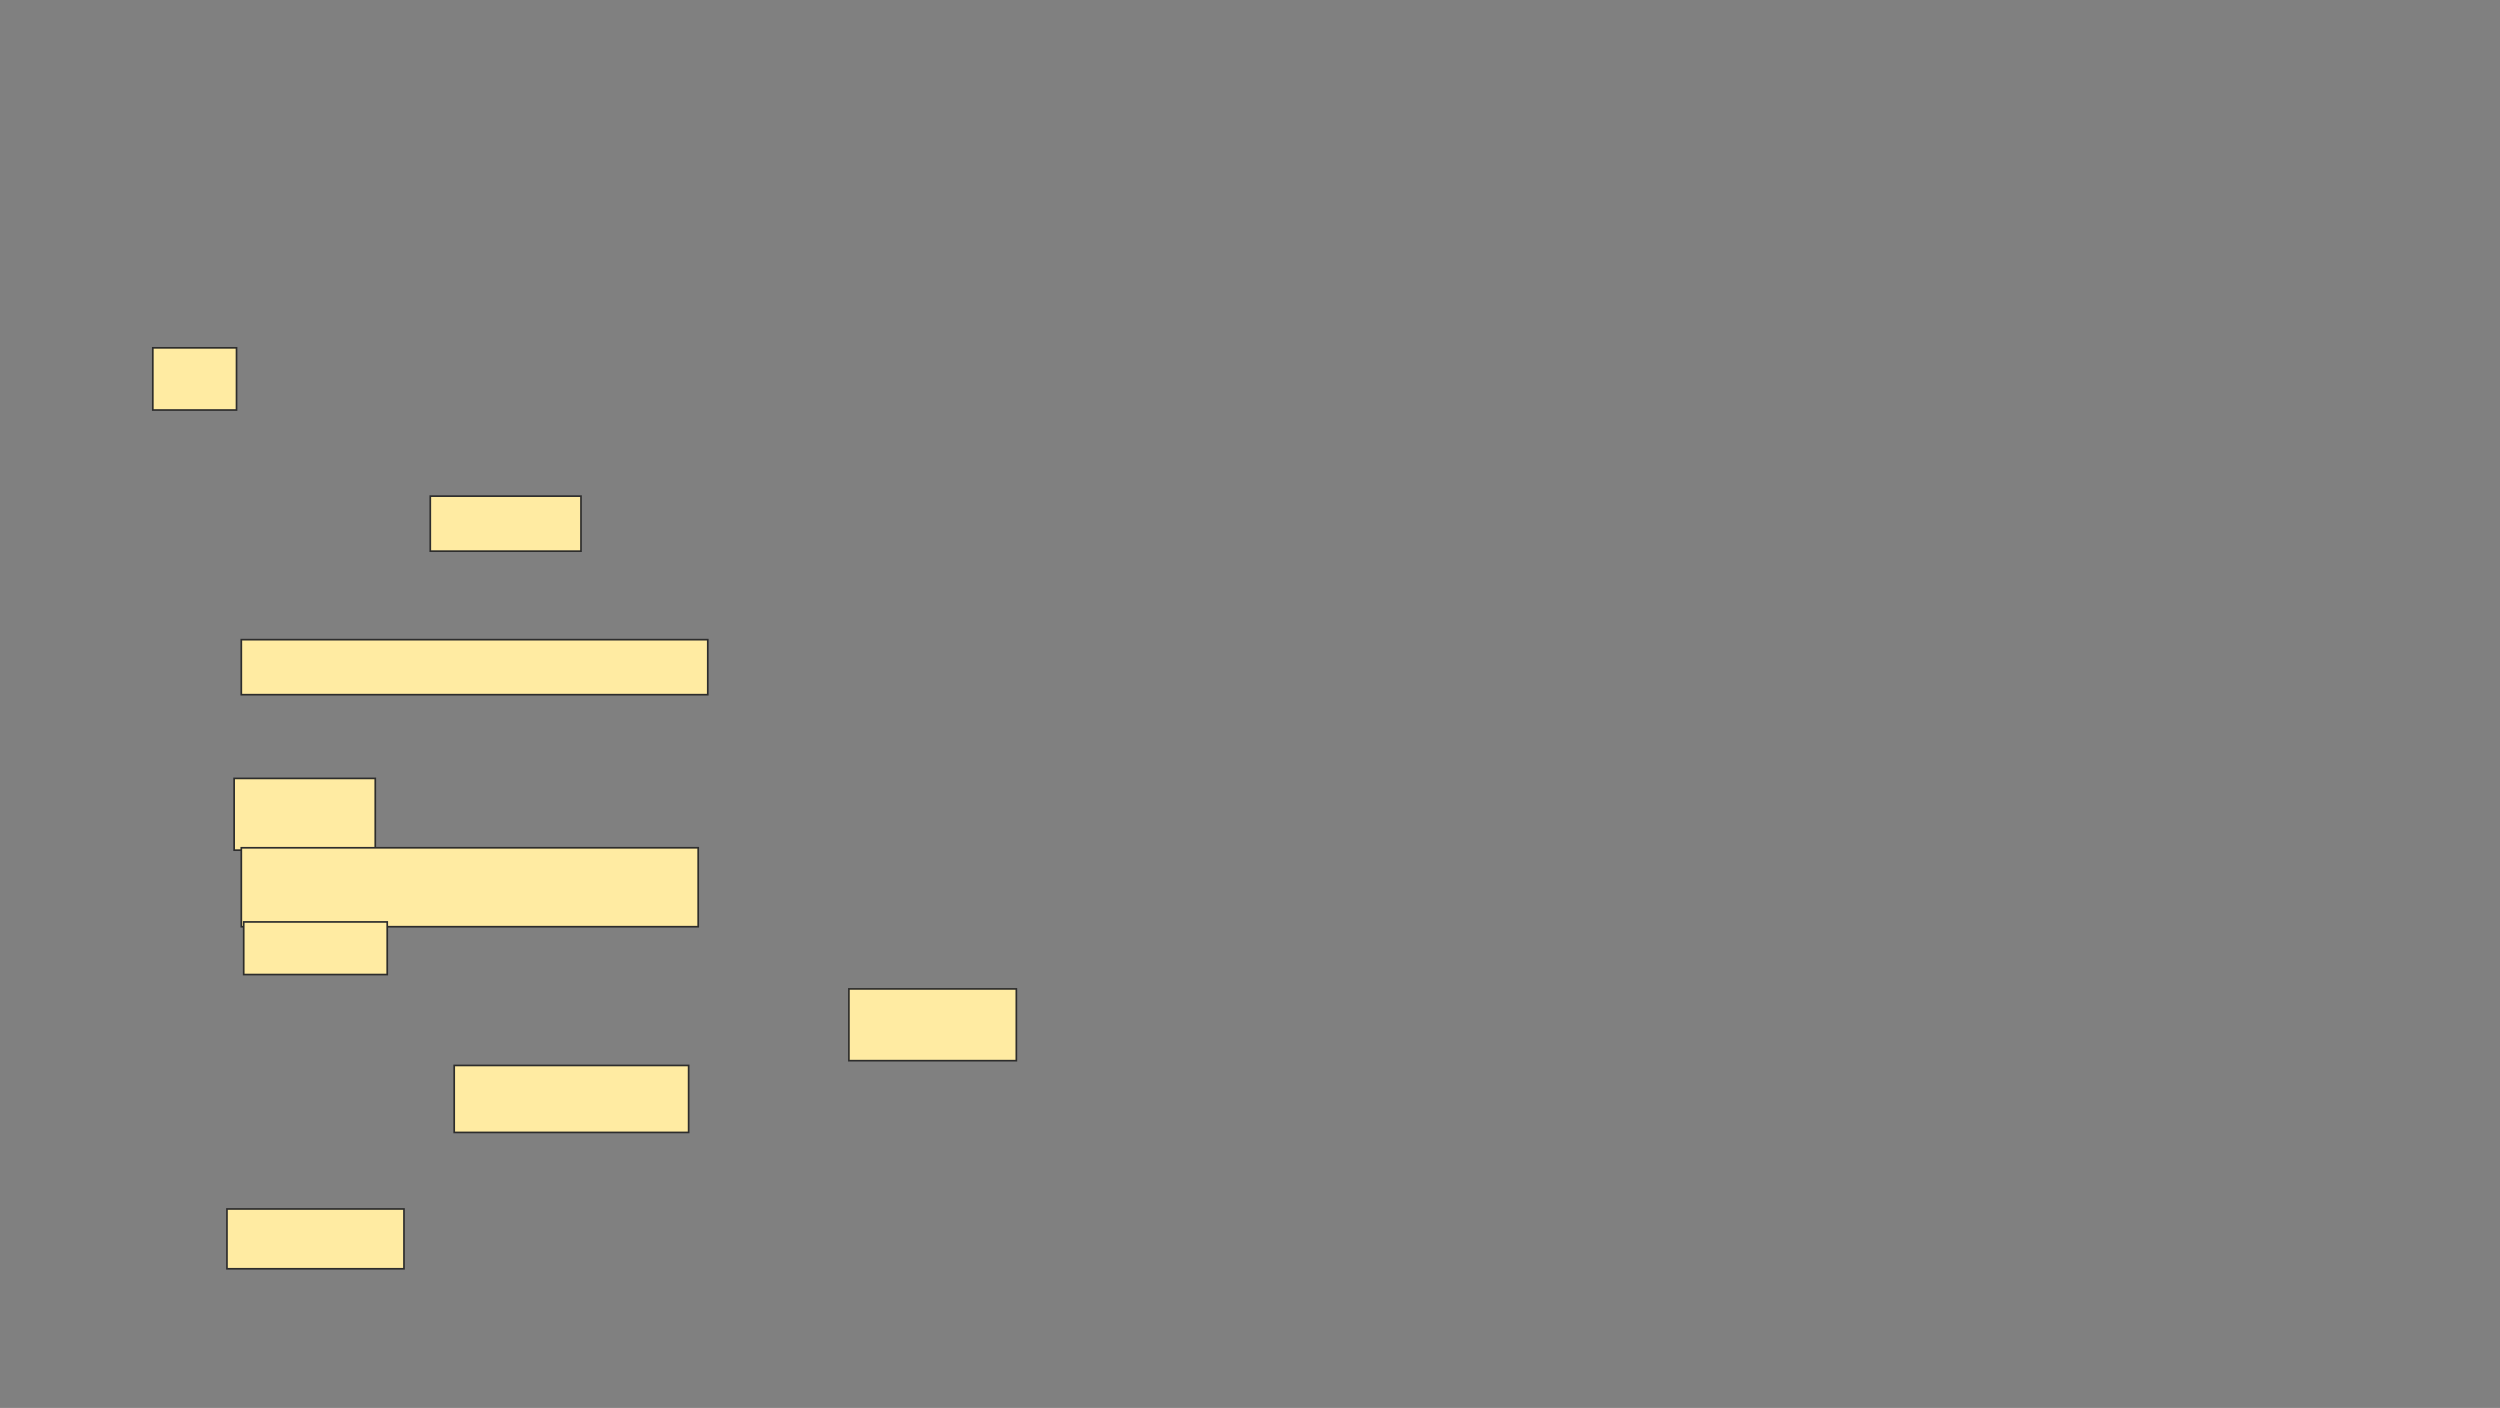 <svg xmlns="http://www.w3.org/2000/svg" width="1472" height="829">
 <rect width="100%" height="100%" fill="#808080" stroke="none"/>
 <!-- Created with Image Occlusion Enhanced -->
 <g>
  <title>Labels</title>
 </g>
 <g>
  <title>Masks</title>
  <g id="7a7e919e358e45558ca1daf11dbf5046-ao-1">
   <g>
    <rect stroke="#2D2D2D" height="32.394" width="88.732" y="292.127" x="253.352" fill="#FFEBA2"/>
    <rect height="32.394" width="274.648" y="376.634" x="142.085" stroke-linecap="null" stroke-linejoin="null" stroke-dasharray="null" stroke="#2D2D2D" fill="#FFEBA2"/>
    <rect height="42.254" width="83.099" y="458.324" x="137.859" stroke-linecap="null" stroke-linejoin="null" stroke-dasharray="null" stroke="#2D2D2D" fill="#FFEBA2"/>
    <rect height="46.479" width="269.014" y="499.169" x="142.085" stroke-linecap="null" stroke-linejoin="null" stroke-dasharray="null" stroke="#2D2D2D" fill="#FFEBA2"/>
    <rect height="30.986" width="84.507" y="542.831" x="143.493" stroke-linecap="null" stroke-linejoin="null" stroke-dasharray="null" stroke="#2D2D2D" fill="#FFEBA2"/>
    <rect height="42.254" width="98.592" y="582.268" x="499.831" stroke-linecap="null" stroke-linejoin="null" stroke-dasharray="null" stroke="#2D2D2D" fill="#FFEBA2"/>
    <rect height="39.437" width="138.028" y="627.338" x="267.437" stroke-linecap="null" stroke-linejoin="null" stroke-dasharray="null" stroke="#2D2D2D" fill="#FFEBA2"/>
    <rect height="35.211" width="104.225" y="711.845" x="133.634" stroke-linecap="null" stroke-linejoin="null" stroke-dasharray="null" stroke="#2D2D2D" fill="#FFEBA2"/>
   </g>
   <rect height="36.62" width="49.296" y="204.803" x="89.972" stroke-linecap="null" stroke-linejoin="null" stroke-dasharray="null" stroke="#2D2D2D" fill="#FFEBA2"/>
  </g>
 </g>
</svg>